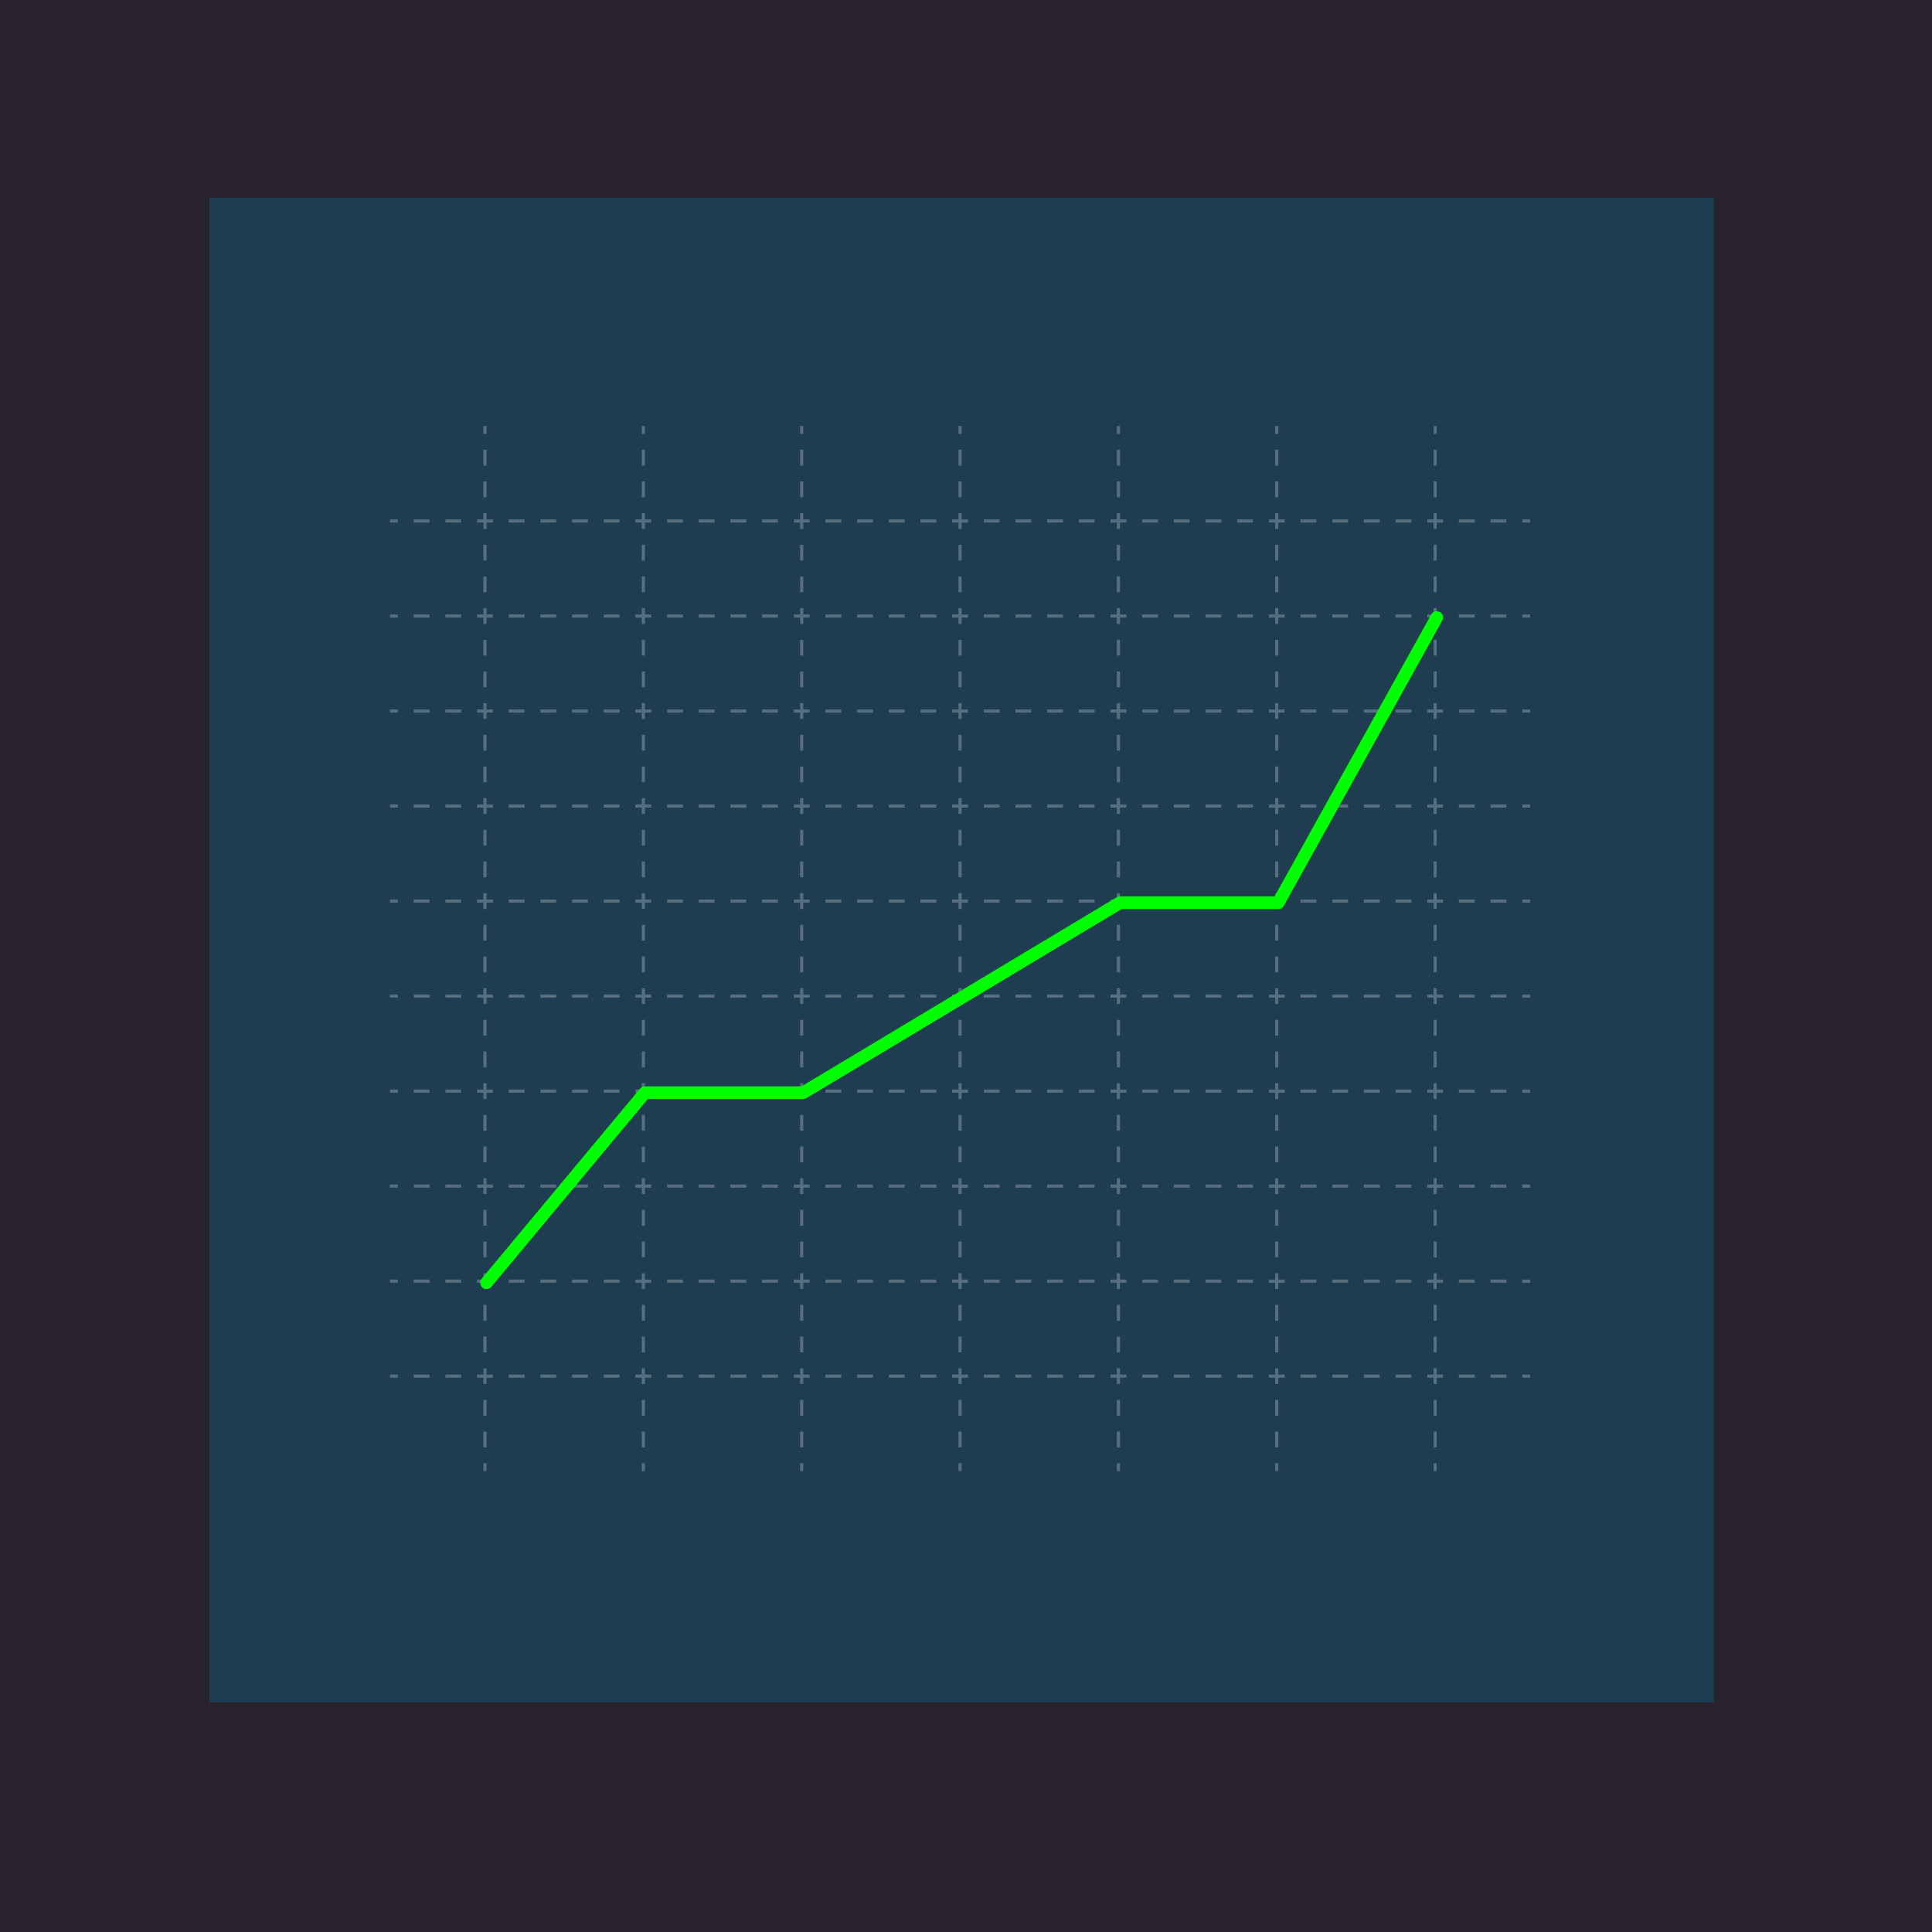 <svg id="background" xmlns="http://www.w3.org/2000/svg" viewBox="0 0 610 610"><defs><style>.cls-1{fill:#28232d;}.cls-2{fill:#1e3d51;}.cls-3{opacity:0.25;}.cls-4,.cls-5,.cls-6{fill:none;}.cls-4,.cls-5{stroke:#fff;stroke-miterlimit:10;}.cls-5{stroke-dasharray:5 5;}.cls-6{stroke:lime;stroke-linecap:round;stroke-linejoin:round;stroke-width:4px;}</style></defs><title>chart</title><rect class="cls-1" width="610" height="610"/><rect id="main" class="cls-2" x="66.12" y="62.5" width="475" height="475"/><g class="cls-3"><line class="cls-4" x1="123.12" y1="434.5" x2="125.62" y2="434.5"/><line class="cls-5" x1="130.62" y1="434.5" x2="478.12" y2="434.5"/><line class="cls-4" x1="480.62" y1="434.5" x2="483.12" y2="434.5"/><line class="cls-4" x1="123.12" y1="404.5" x2="125.62" y2="404.5"/><line class="cls-5" x1="130.62" y1="404.5" x2="478.12" y2="404.5"/><line class="cls-4" x1="480.62" y1="404.5" x2="483.12" y2="404.5"/><line class="cls-4" x1="123.12" y1="374.5" x2="125.62" y2="374.5"/><line class="cls-5" x1="130.62" y1="374.5" x2="478.12" y2="374.5"/><line class="cls-4" x1="480.62" y1="374.5" x2="483.12" y2="374.5"/><line class="cls-4" x1="123.12" y1="344.5" x2="125.62" y2="344.5"/><line class="cls-5" x1="130.62" y1="344.5" x2="478.12" y2="344.5"/><line class="cls-4" x1="480.62" y1="344.5" x2="483.12" y2="344.5"/><line class="cls-4" x1="123.12" y1="314.5" x2="125.62" y2="314.5"/><line class="cls-5" x1="130.62" y1="314.5" x2="478.12" y2="314.5"/><line class="cls-4" x1="480.62" y1="314.5" x2="483.12" y2="314.5"/><line class="cls-4" x1="123.12" y1="284.5" x2="125.62" y2="284.5"/><line class="cls-5" x1="130.62" y1="284.5" x2="478.12" y2="284.5"/><line class="cls-4" x1="480.62" y1="284.5" x2="483.12" y2="284.5"/><line class="cls-4" x1="123.12" y1="254.5" x2="125.62" y2="254.5"/><line class="cls-5" x1="130.62" y1="254.5" x2="478.12" y2="254.5"/><line class="cls-4" x1="480.62" y1="254.5" x2="483.12" y2="254.5"/><line class="cls-4" x1="123.12" y1="224.5" x2="125.62" y2="224.5"/><line class="cls-5" x1="130.62" y1="224.5" x2="478.12" y2="224.5"/><line class="cls-4" x1="480.62" y1="224.5" x2="483.12" y2="224.5"/><line class="cls-4" x1="123.12" y1="194.5" x2="125.62" y2="194.5"/><line class="cls-5" x1="130.62" y1="194.5" x2="478.12" y2="194.5"/><line class="cls-4" x1="480.62" y1="194.5" x2="483.12" y2="194.5"/><line class="cls-4" x1="123.12" y1="164.5" x2="125.62" y2="164.5"/><line class="cls-5" x1="130.62" y1="164.5" x2="478.12" y2="164.5"/><line class="cls-4" x1="480.62" y1="164.5" x2="483.12" y2="164.5"/><line class="cls-4" x1="453.12" y1="134.5" x2="453.12" y2="137"/><line class="cls-5" x1="453.12" y1="142" x2="453.12" y2="459.5"/><line class="cls-4" x1="453.12" y1="462" x2="453.12" y2="464.5"/><line class="cls-4" x1="403.12" y1="134.5" x2="403.12" y2="137"/><line class="cls-5" x1="403.12" y1="142" x2="403.12" y2="459.5"/><line class="cls-4" x1="403.12" y1="462" x2="403.12" y2="464.5"/><line class="cls-4" x1="353.12" y1="134.5" x2="353.12" y2="137"/><line class="cls-5" x1="353.12" y1="142" x2="353.12" y2="459.5"/><line class="cls-4" x1="353.12" y1="462" x2="353.12" y2="464.5"/><line class="cls-4" x1="303.12" y1="134.5" x2="303.12" y2="137"/><line class="cls-5" x1="303.12" y1="142" x2="303.12" y2="459.5"/><line class="cls-4" x1="303.12" y1="462" x2="303.12" y2="464.5"/><line class="cls-4" x1="253.12" y1="134.5" x2="253.12" y2="137"/><line class="cls-5" x1="253.12" y1="142" x2="253.12" y2="459.5"/><line class="cls-4" x1="253.12" y1="462" x2="253.12" y2="464.5"/><line class="cls-4" x1="203.12" y1="134.5" x2="203.12" y2="137"/><line class="cls-5" x1="203.12" y1="142" x2="203.12" y2="459.5"/><line class="cls-4" x1="203.12" y1="462" x2="203.12" y2="464.5"/><line class="cls-4" x1="153.12" y1="134.5" x2="153.12" y2="137"/><line class="cls-5" x1="153.12" y1="142" x2="153.12" y2="459.5"/><line class="cls-4" x1="153.12" y1="462" x2="153.12" y2="464.5"/></g><polyline class="cls-6" points="153.62 405 203.62 345 253.62 345 353.62 285 403.62 285 453.62 195"/></svg>